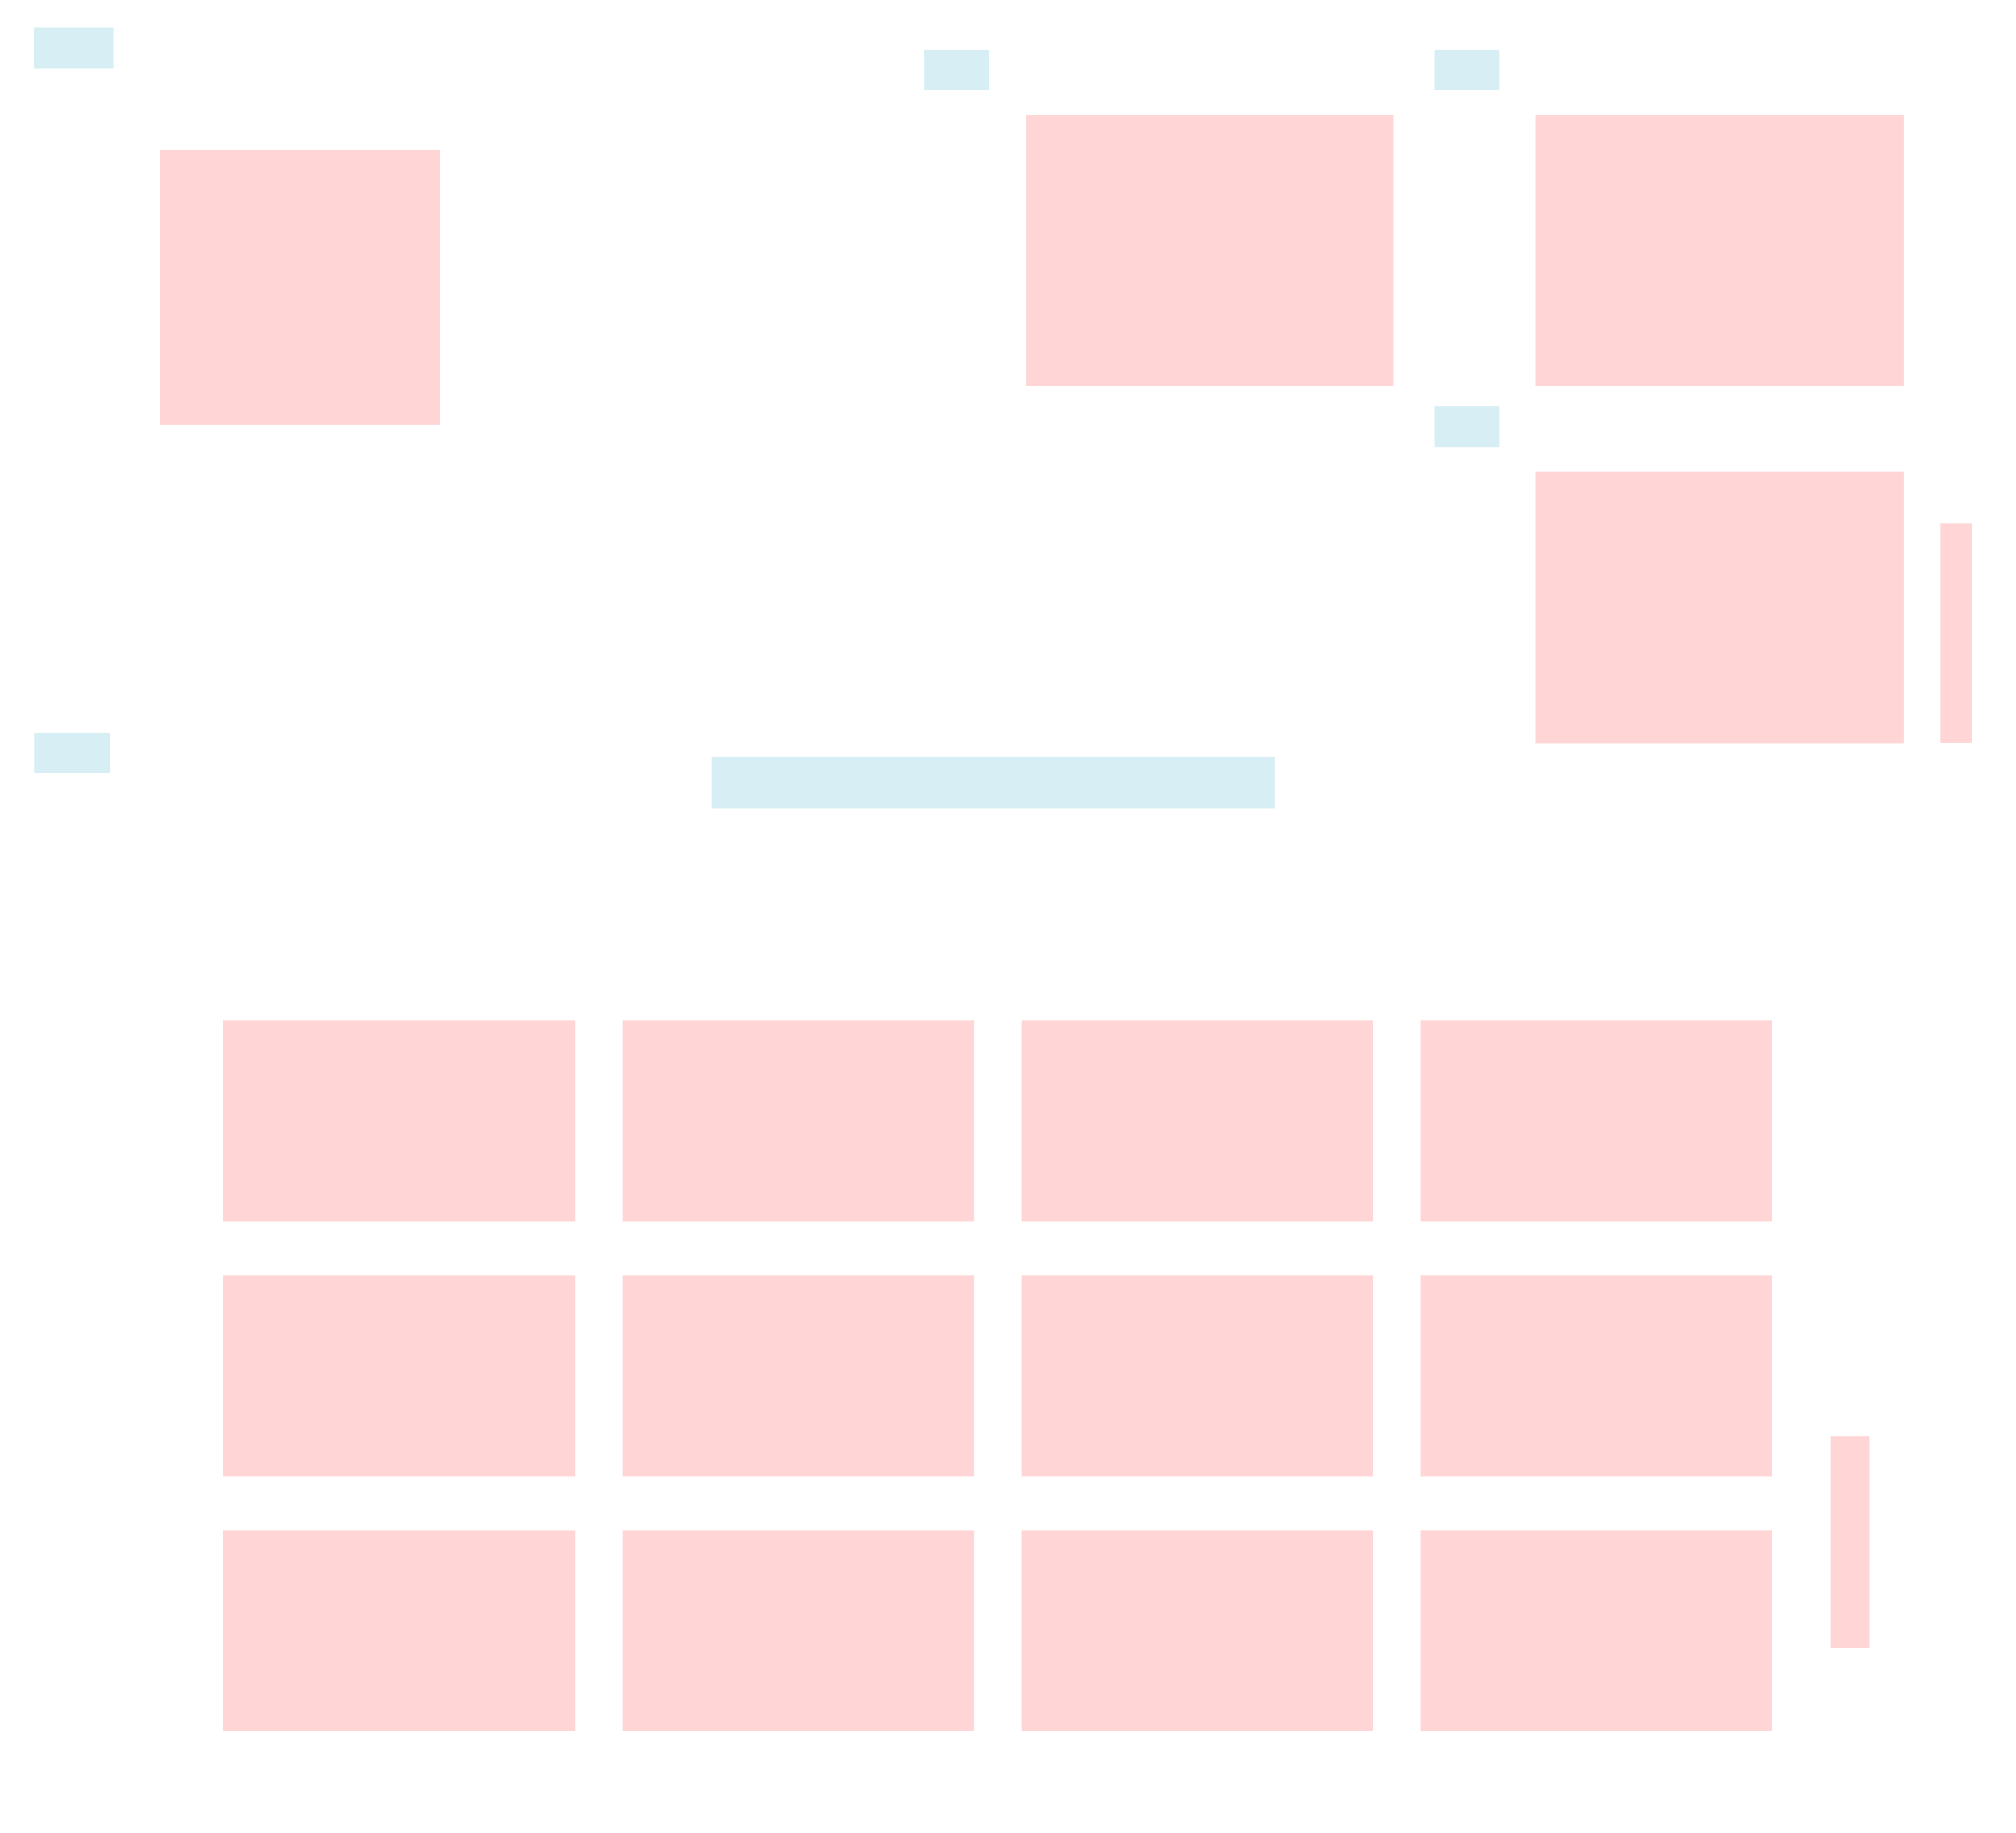 <?xml version="1.0" encoding="UTF-8" standalone="no"?>
<!-- Created with Inkscape (http://www.inkscape.org/) -->

<svg
   xmlns:dc="http://purl.org/dc/elements/1.1/"
   xmlns:cc="http://creativecommons.org/ns#"
   xmlns:rdf="http://www.w3.org/1999/02/22-rdf-syntax-ns#"
   xmlns:svg="http://www.w3.org/2000/svg"
   xmlns="http://www.w3.org/2000/svg"
   xmlns:sodipodi="http://sodipodi.sourceforge.net/DTD/sodipodi-0.dtd"
   xmlns:inkscape="http://www.inkscape.org/namespaces/inkscape"
   width="297mm"
   height="270mm"
   viewBox="0 0 297 270"
   version="1.1"
   id="SVGRoot"
   inkscape:version="0.92.3 (2405546, 2018-03-11)"
   sodipodi:docname="Fig6_layout_test.svg">
  <title
     id="title3953">Fig1_layout</title>
  <sodipodi:namedview
     id="base"
     pagecolor="#ffffff"
     bordercolor="#666666"
     borderopacity="1.0"
     inkscape:pageopacity="0.0"
     inkscape:pageshadow="2"
     inkscape:zoom="0.82179681"
     inkscape:cx="562.23707"
     inkscape:cy="572.29288"
     inkscape:document-units="mm"
     inkscape:current-layer="g955"
     showgrid="false"
     inkscape:window-width="1680"
     inkscape:window-height="987"
     inkscape:window-x="-8"
     inkscape:window-y="-8"
     inkscape:window-maximized="1"
     showguides="false">
    <sodipodi:guide
       position="258.417,318.141"
       orientation="0,1"
       id="guide960"
       inkscape:locked="false" />
  </sodipodi:namedview>
  <defs
     id="defs3729" />
  <g
     inkscape:groupmode="layer"
     id="layer1"
     inkscape:label="Layer 1">
    <g
       id="g955"
       label="layout">
      <rect
         style="fill:#d7eef4;stroke-width:0.042"
         y="4.1"
         x="4.991"
         height="5.936"
         width="11.71"
         id="rect3745-3-4-9-9-0-0"
         label="ann_A" />
      <rect
         label="fig_A"
         style="fill:#ffd5d5;stroke-width:0.17"
         y="22.089"
         x="23.644"
         height="40.501"
         width="41.225"
         id="rect3745-3-4" />
      <rect
         style="fill:#ffd5d5;stroke-width:0.061"
         y="211.609"
         x="269.636"
         height="31.198"
         width="5.8"
         id="rect3745-3-4-9-9-53-2"
         label="colorbar_B" />
      <rect
         style="fill:#d7eef4;stroke-width:0.046"
         y="107.981"
         x="5.024"
         height="5.936"
         width="11.149"
         id="rect3745-3-4-9-9-0-0-6"
         label="ann_B" />
      <rect
         label="fig_B1_1"
         style="fill:#ffd5d5;stroke-width:0.182"
         y="150.324"
         x="32.878"
         height="29.591"
         width="51.853"
         id="rect3745-3-4-2-3" />
      <rect
         label="fig_B2_1"
         style="fill:#ffd5d5;stroke-width:0.182"
         y="150.324"
         x="91.675"
         height="29.591"
         width="51.853"
         id="rect3745-3-4-2-3-4" />
      <rect
         label="fig_B3_1"
         style="fill:#ffd5d5;stroke-width:0.182"
         y="150.324"
         x="150.473"
         height="29.591"
         width="51.853"
         id="rect3745-3-4-2-3-4-8" />
      <rect
         label="fig_B4_1"
         style="fill:#ffd5d5;stroke-width:0.182"
         y="150.324"
         x="209.271"
         height="29.591"
         width="51.853"
         id="rect3745-3-4-2-3-4-8-3" />
      <rect
         label="fig_B1_2"
         style="fill:#ffd5d5;stroke-width:0.182"
         y="187.867"
         x="32.878"
         height="29.591"
         width="51.853"
         id="rect3745-3-4-2-3-0" />
      <rect
         label="fig_B2_2"
         style="fill:#ffd5d5;stroke-width:0.182"
         y="187.867"
         x="91.675"
         height="29.591"
         width="51.853"
         id="rect3745-3-4-2-3-0-3" />
      <rect
         label="fig_B3_2"
         style="fill:#ffd5d5;stroke-width:0.182"
         y="187.867"
         x="150.473"
         height="29.591"
         width="51.853"
         id="rect3745-3-4-2-3-0-3-1" />
      <rect
         label="fig_B4_2"
         style="fill:#ffd5d5;stroke-width:0.182"
         y="187.867"
         x="209.271"
         height="29.591"
         width="51.853"
         id="rect3745-3-4-2-3-0-3-1-33" />
      <rect
         label="fig_B1_3"
         style="fill:#ffd5d5;stroke-width:0.182"
         y="225.41"
         x="32.878"
         height="29.591"
         width="51.853"
         id="rect3745-3-4-2-3-0-7" />
      <rect
         label="fig_B2_3"
         style="fill:#ffd5d5;stroke-width:0.182"
         y="225.41"
         x="91.675"
         height="29.591"
         width="51.853"
         id="rect3745-3-4-2-3-0-3-3" />
      <rect
         label="fig_B3_3"
         style="fill:#ffd5d5;stroke-width:0.182"
         y="225.41"
         x="150.473"
         height="29.591"
         width="51.853"
         id="rect3745-3-4-2-3-0-3-1-0" />
      <rect
         label="fig_B4_3"
         style="fill:#ffd5d5;stroke-width:0.182"
         y="225.41"
         x="209.271"
         height="29.591"
         width="51.853"
         id="rect3745-3-4-2-3-0-3-1-33-4" />
      <rect
         style="fill:#d7eef4;stroke-width:0.046"
         y="111.543"
         x="104.857"
         height="7.546"
         width="82.946"
         id="rect3745-3-4-9-9-0-0-6-8"
         label="text_B" />
      <rect
         style="fill:#d7eef4;stroke-width:0.043"
         y="7.352"
         x="211.29"
         height="5.936"
         width="9.603"
         id="rect3745-3-4-9-9-0-0-0-2"
         label="ann_D" />
      <rect
         label="fig_D"
         style="fill:#ffd5d5;stroke-width:0.224"
         y="16.912"
         x="226.257"
         height="40"
         width="54.215"
         id="rect3745-3-4-8-9" />
      <rect
         label="colorbar_CDE"
         style="fill:#ffd5d5;stroke-width:0.044"
         y="77.145"
         x="285.874"
         height="32.262"
         width="4.585"
         id="rect3745-3-4-8-9-0" />
      <rect
         style="fill:#d7eef4;stroke-width:0.043"
         y="59.9"
         x="211.29"
         height="5.936"
         width="9.603"
         id="rect3745-3-4-9-9-0-0-0-2-7"
         label="ann_E" />
      <rect
         label="fig_E"
         style="fill:#ffd5d5;stroke-width:0.224"
         y="69.46"
         x="226.257"
         height="40"
         width="54.215"
         id="rect3745-3-4-8-9-5" />
      <rect
         style="fill:#d7eef4;stroke-width:0.043"
         y="7.352"
         x="136.156"
         height="5.936"
         width="9.603"
         id="rect3745-3-4-9-9-0-0-0-2-9"
         label="ann_C" />
      <rect
         label="fig_C"
         style="fill:#ffd5d5;stroke-width:0.224"
         y="16.912"
         x="151.123"
         height="40"
         width="54.215"
         id="rect3745-3-4-8-9-9" />
    </g>
  </g>
</svg>
